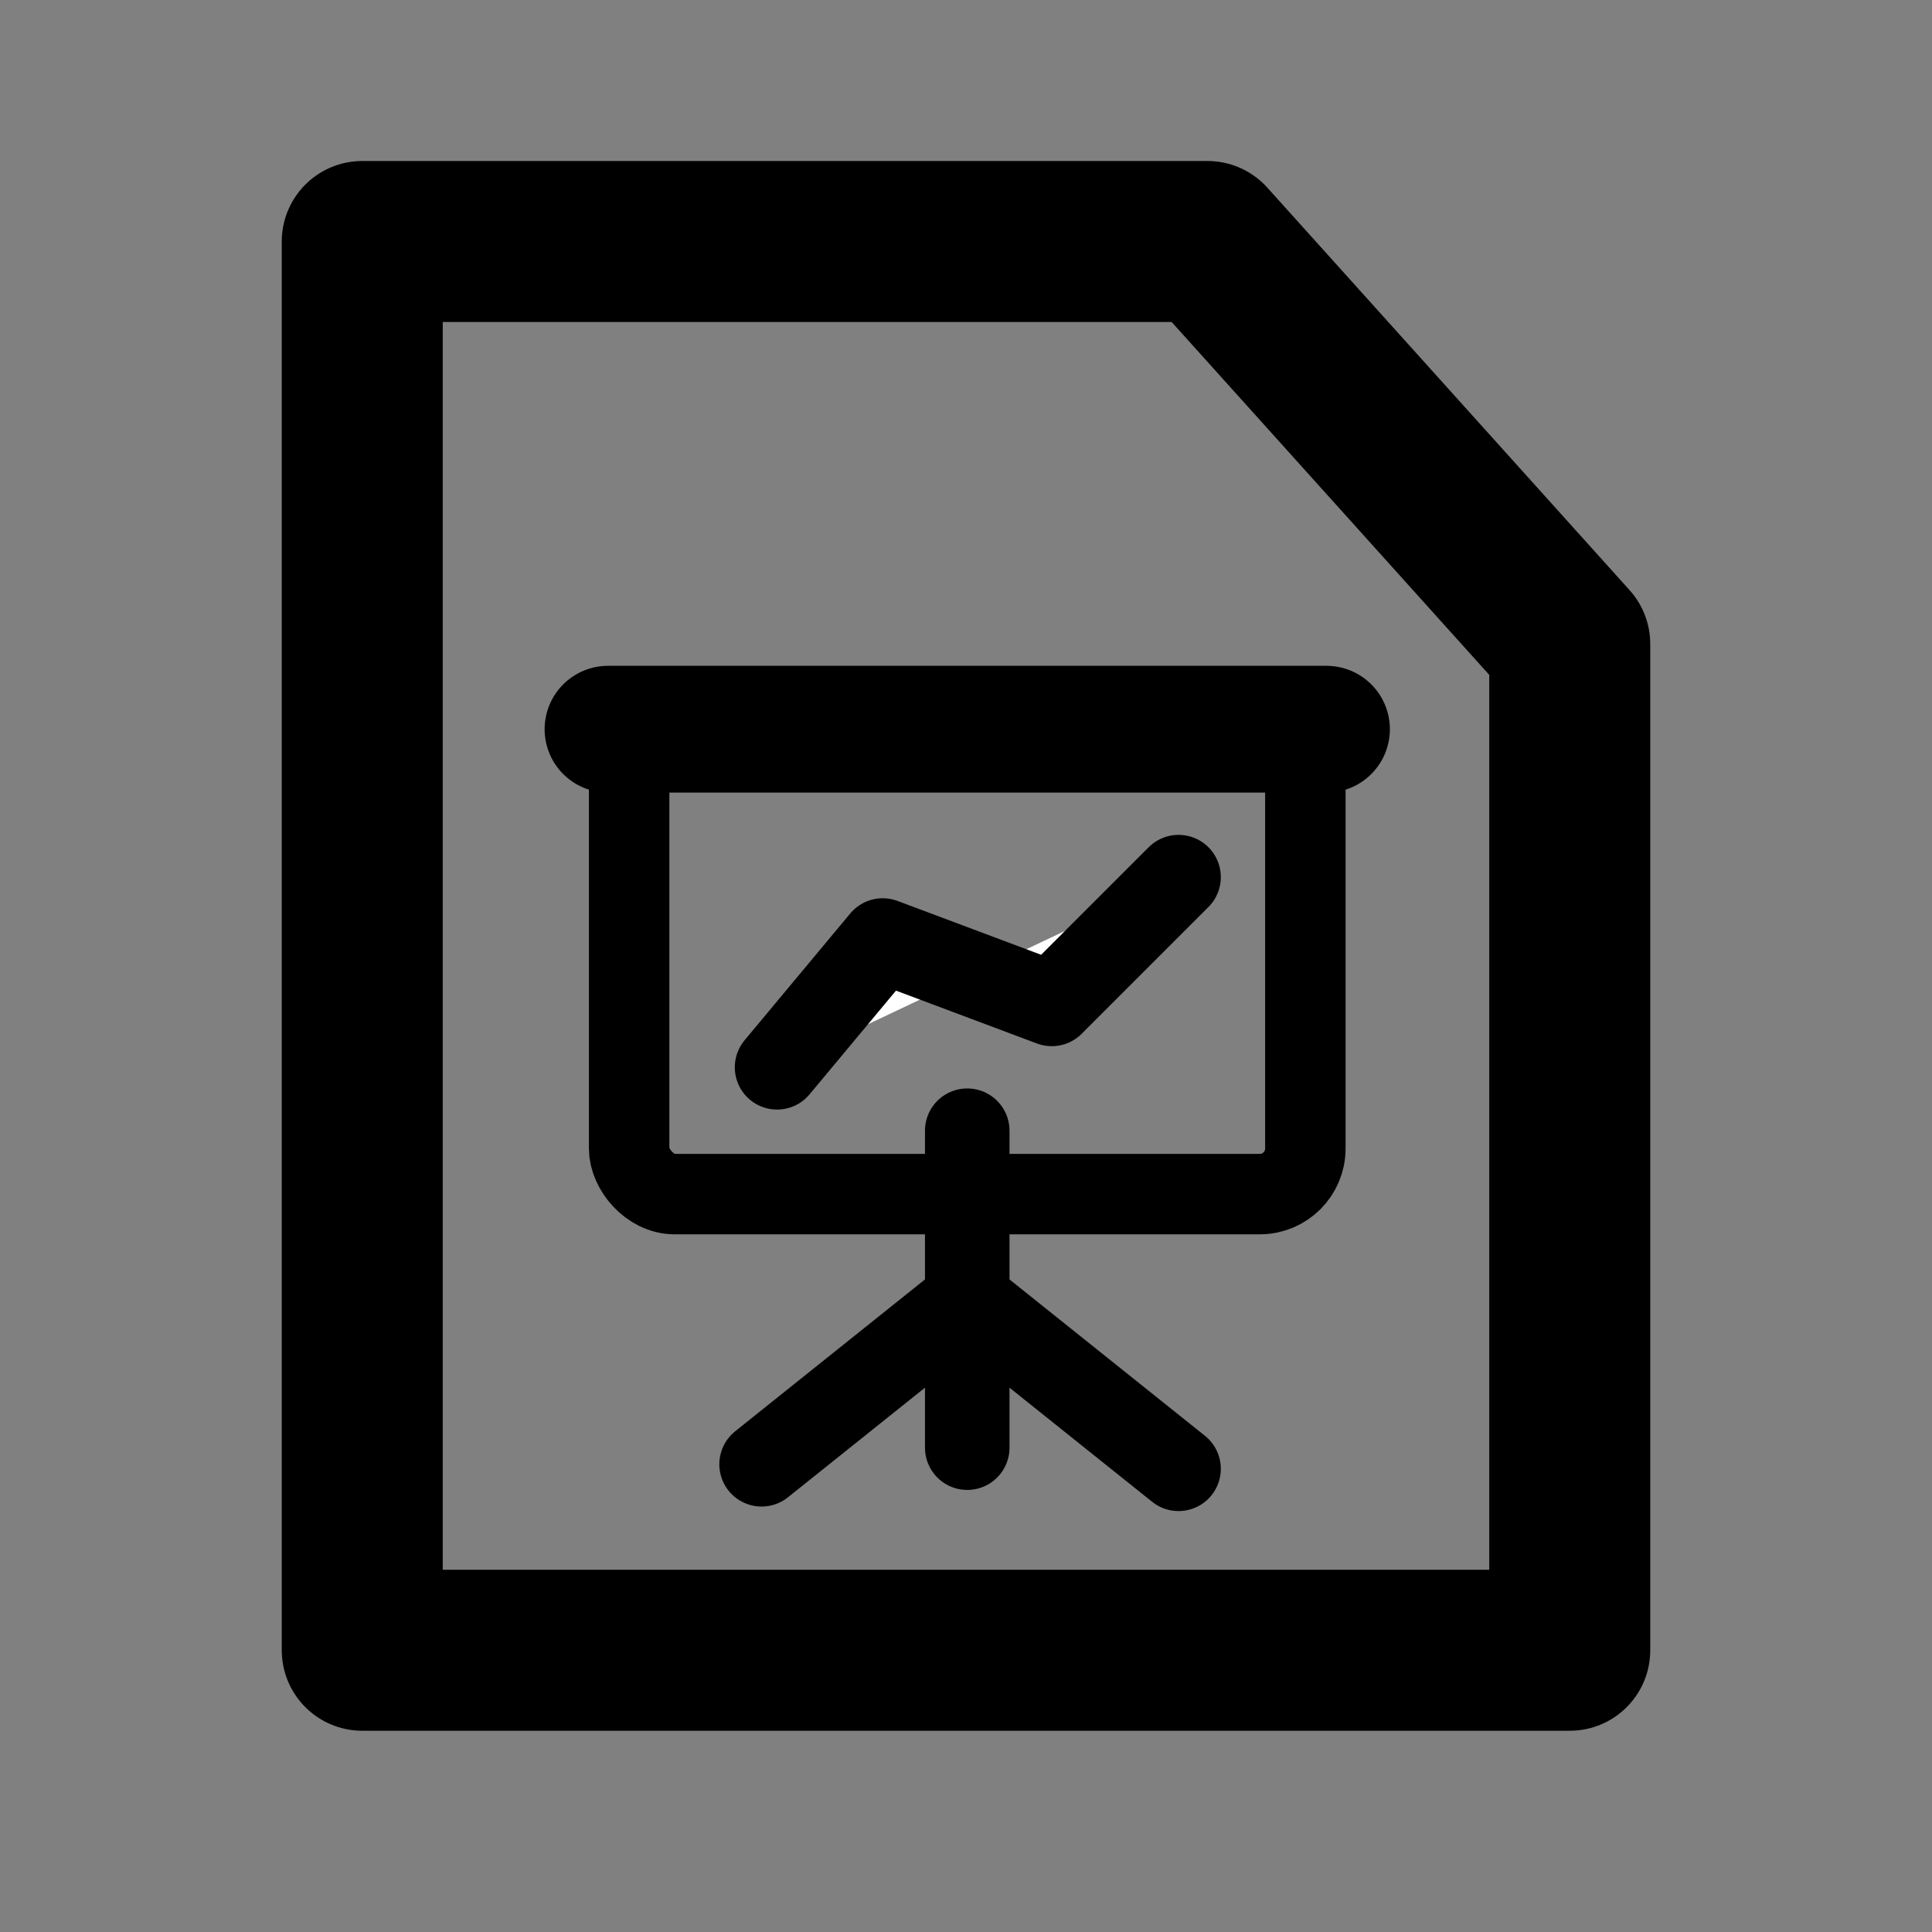 <?xml version="1.0" encoding="UTF-8" standalone="no"?>
<!-- Created with Inkscape (http://www.inkscape.org/) -->

<svg
   xmlns:dc="http://purl.org/dc/elements/1.1/"
   xmlns:cc="http://creativecommons.org/ns#"
   xmlns:rdf="http://www.w3.org/1999/02/22-rdf-syntax-ns#"
   xmlns:svg="http://www.w3.org/2000/svg"
   xmlns="http://www.w3.org/2000/svg"
   xmlns:sodipodi="http://sodipodi.sourceforge.net/DTD/sodipodi-0.dtd"
   xmlns:inkscape="http://www.inkscape.org/namespaces/inkscape"
   id="svg3203"
   height="48"
   width="48"
   version="1.0"
   inkscape:version="0.48.5 r10040"
   sodipodi:docname="x-office-presentation.svg">
  <rect width="100%" height="100%" fill="#808080" stroke="none"/>
  <defs
     id="defs19" />
  <sodipodi:namedview
     pagecolor="#ffffff"
     bordercolor="#666666"
     borderopacity="1"
     objecttolerance="10"
     gridtolerance="10"
     guidetolerance="10"
     inkscape:pageopacity="0"
     inkscape:pageshadow="2"
     inkscape:window-width="1920"
     inkscape:window-height="1007"
     id="namedview17"
     showgrid="false"
     inkscape:zoom="13.906433"
     inkscape:cx="-6.4139866"
     inkscape:cy="28.398882"
     inkscape:window-x="0"
     inkscape:window-y="31"
     inkscape:window-maximized="1"
     inkscape:current-layer="g3801" />
  <g
     id="g3017">
    <rect
       x="-4.4408921e-16"
       y="0"
       width="48"
       height="48"
       style="fill:none"
       id="rect3319" />
    <path
       d="M 39,41 H 9 V 6 H 30 L 39,16 v 25 z"
       style="stroke:#000000;stroke-width:4;stroke-linejoin:round;fill:none"
       id="path7"
       inkscape:connector-curvature="0" />
  </g>
  <g
     id="layer1"
     transform="matrix(0.525,0,0,0.525,35.581,14.442)"
     style="fill:#ffffff">
    <g
       id="g3801">
      <path
         inkscape:connector-curvature="0"
         d="M -39,7 H -5"
         style="fill:#ffffff;stroke:none"
         id="path3164" />
      <path
         inkscape:connector-curvature="0"
         d="M -22,41 V 26"
         style="fill:#ffffff;stroke:#000000;stroke-width:4;stroke-linecap:round;stroke-linejoin:round"
         id="path3215" />
      <rect
         x="-38"
         y="6"
         width="32"
         height="23"
         ry="2.155"
         style="fill:none;stroke:#000000;stroke-width:3.807;stroke-linecap:round;stroke-linejoin:round;stroke-miterlimit:4;stroke-dasharray:none"
         id="rect3730" />
      <g
         style="fill:#ffffff"
         transform="translate(-46,0)"
         id="g3027">
        <path
           inkscape:connector-curvature="0"
           id="path3726"
           style="fill:#ffffff;stroke:#000000;stroke-width:4;stroke-linecap:round;stroke-linejoin:round"
           d="m 24,34 -9.733,7.786" />
        <path
           inkscape:connector-curvature="0"
           id="path3728"
           style="fill:#ffffff;stroke:#000000;stroke-width:4;stroke-linecap:round;stroke-linejoin:round"
           d="m 24,34 10,8" />
        <path
           inkscape:connector-curvature="0"
           id="path3736"
           style="fill:#ffffff;stroke:#000000;stroke-width:4;stroke-linecap:round;stroke-linejoin:round"
           d="m 34,14 -6,6 -8,-3 -5,6" />
        <path
           inkscape:connector-curvature="0"
           id="path3162"
           style="fill:#ffffff;stroke:#000000;stroke-width:6;stroke-linecap:round"
           d="M 7,7 H 41" />
      </g>
    </g>
  </g>
</svg>
